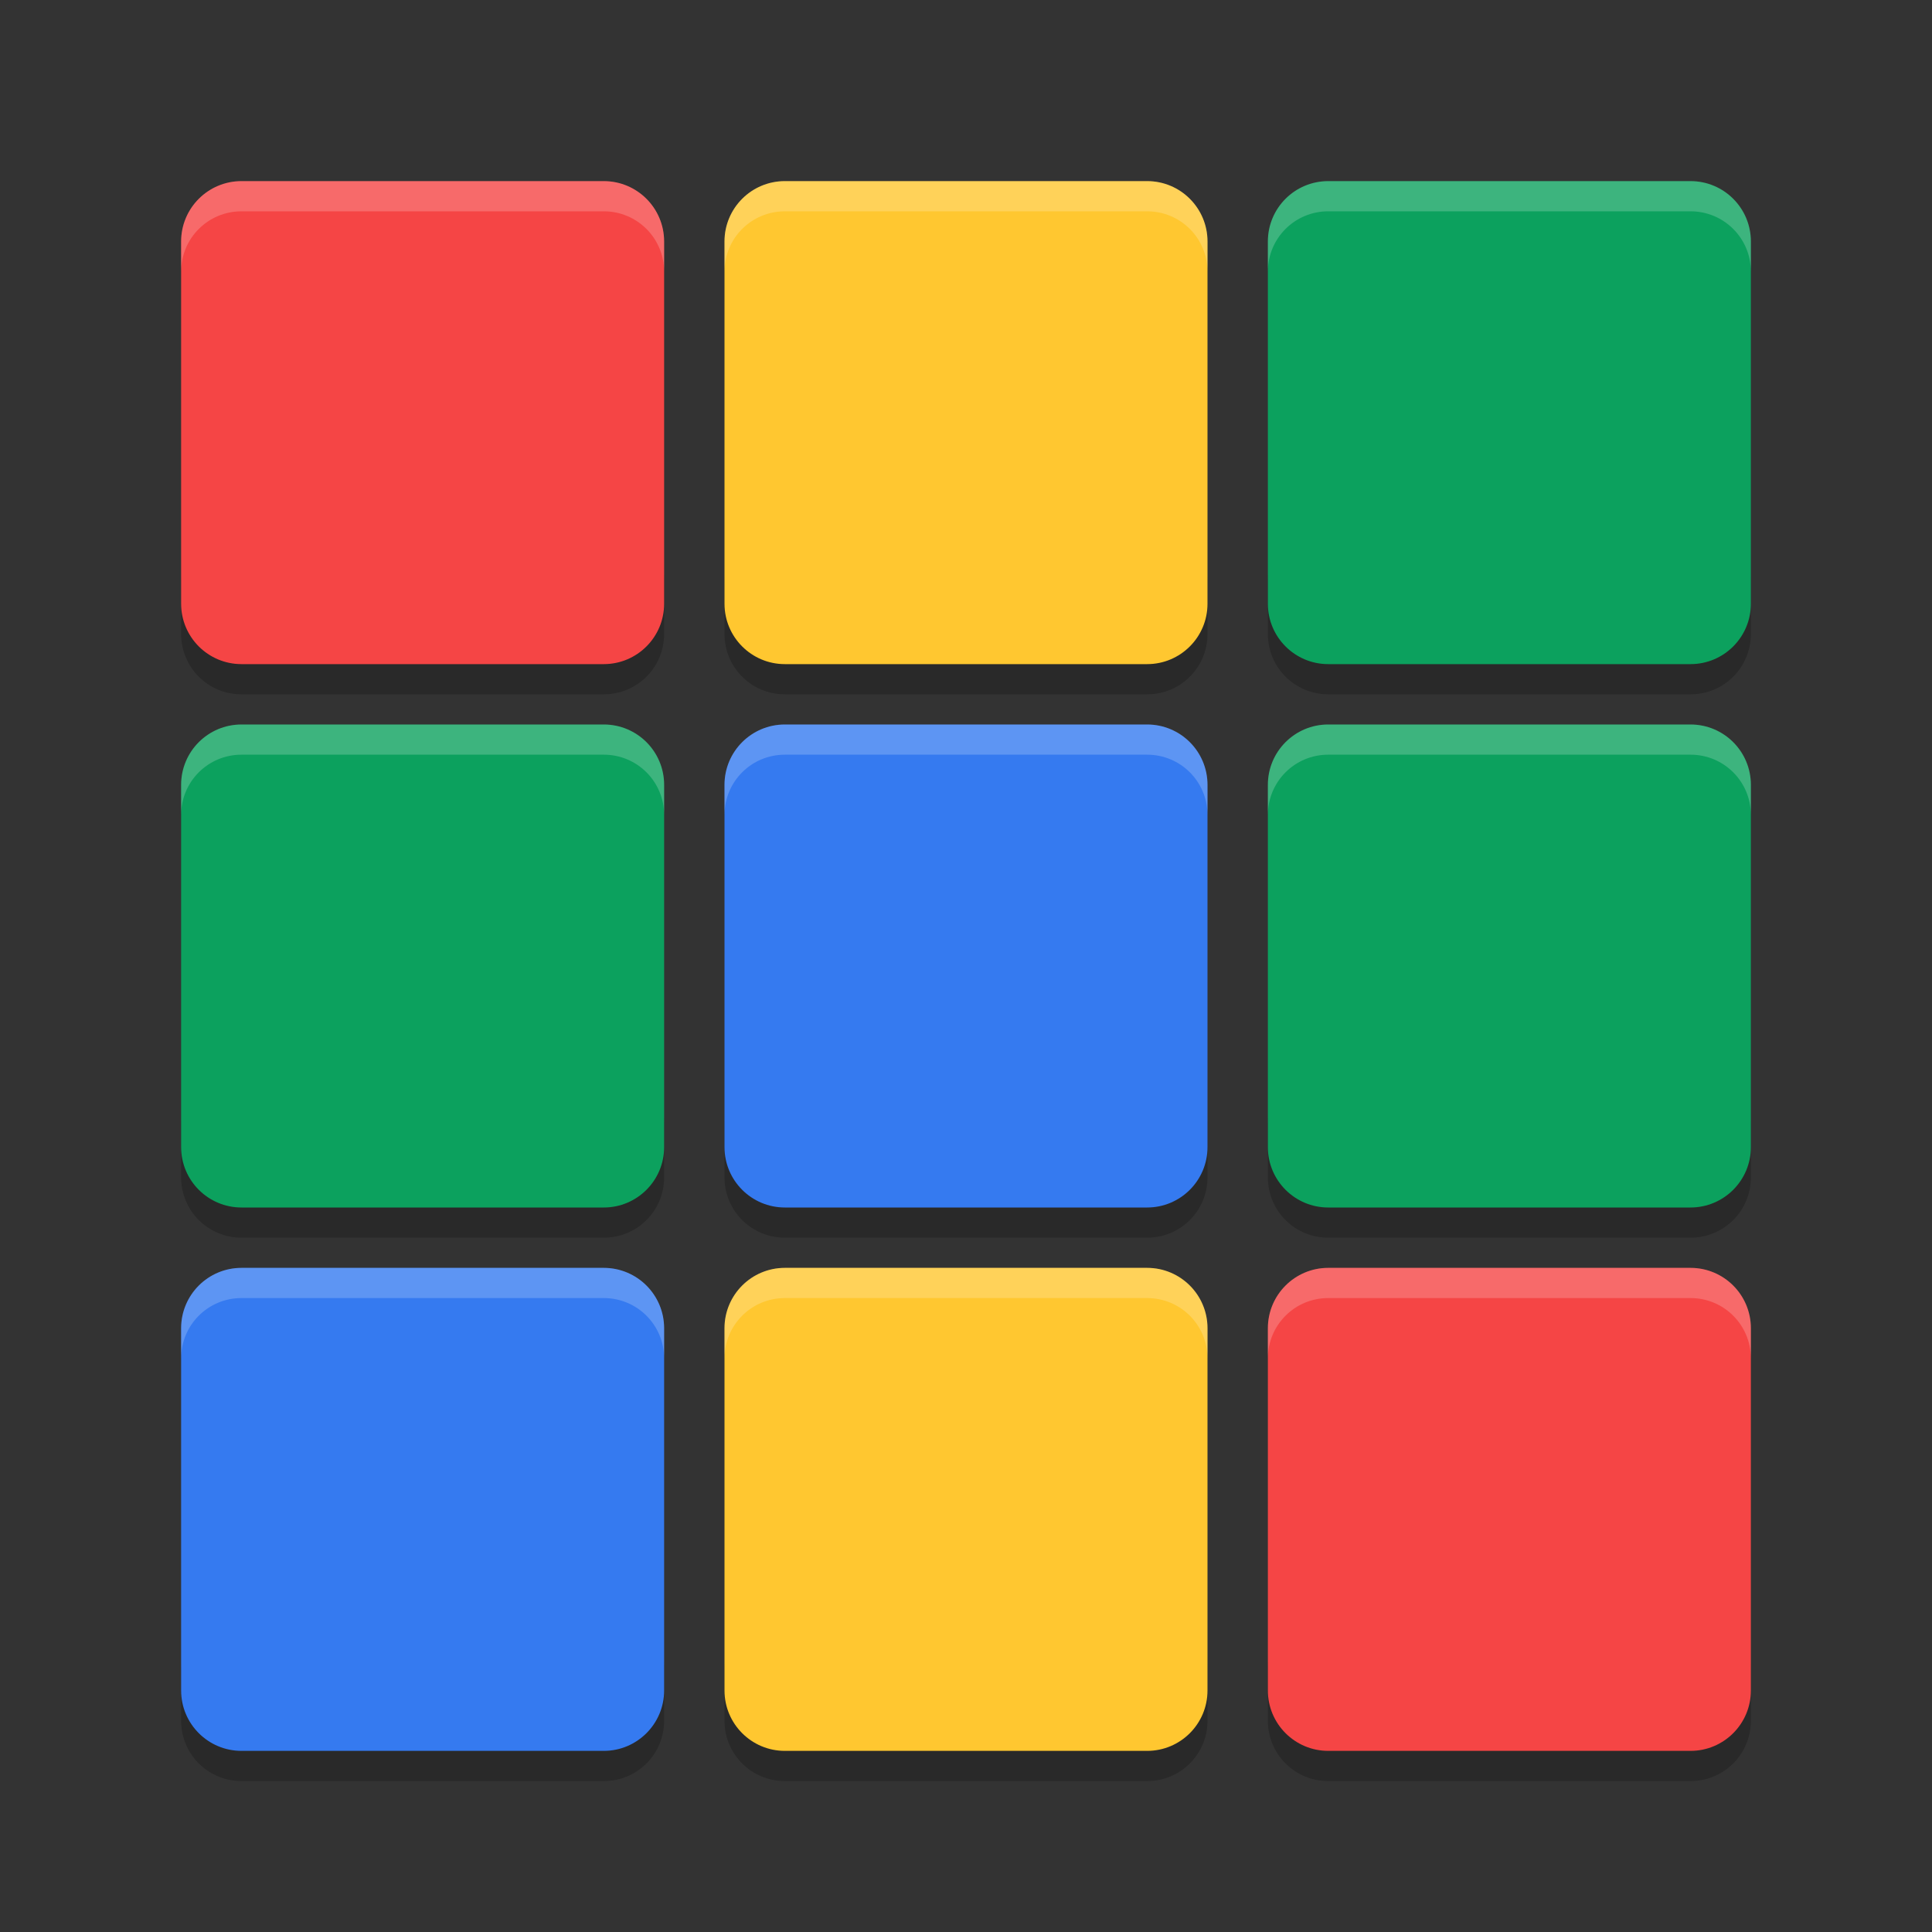 <svg xmlns="http://www.w3.org/2000/svg" xmlns:xlink="http://www.w3.org/1999/xlink" width="384pt" height="384pt" version="1.1" viewBox="0 0 384 384"><rect x="0" y="0" width="384" height="384" fill="#333333" stroke="none"/> <defs> <filter id="alpha" width="100%" height="100%" x="0%" y="0%" filterUnits="objectBoundingBox"> <feColorMatrix in="SourceGraphic" type="matrix" values="0 0 0 0 1 0 0 0 0 1 0 0 0 0 1 0 0 0 1 0"/> </filter> <mask id="mask0"> <g filter="url(#alpha)"> <rect width="384" height="384" x="0" y="0" style="fill:rgb(0%,0%,0%);fill-opacity:0.2"/> </g> </mask> <clipPath id="clip1"> <rect width="384" height="384" x="0" y="0"/> </clipPath> <g id="surface5" clip-path="url(#clip1)"> <path style="fill:rgb(0%,0%,0%)" d="M 36 114 L 36 126 C 36 132.648 41.352 138 48 138 L 120 138 C 126.648 138 132 132.648 132 126 L 132 114 C 132 120.648 126.648 126 120 126 L 48 126 C 41.352 126 36 120.648 36 114 Z M 144 114 L 144 126 C 144 132.648 149.352 138 156 138 L 228 138 C 234.648 138 240 132.648 240 126 L 240 114 C 240 120.648 234.648 126 228 126 L 156 126 C 149.352 126 144 120.648 144 114 Z M 252 114 L 252 126 C 252 132.648 257.352 138 264 138 L 336 138 C 342.648 138 348 132.648 348 126 L 348 114 C 348 120.648 342.648 126 336 126 L 264 126 C 257.352 126 252 120.648 252 114 Z M 36 222 L 36 234 C 36 240.648 41.352 246 48 246 L 120 246 C 126.648 246 132 240.648 132 234 L 132 222 C 132 228.648 126.648 234 120 234 L 48 234 C 41.352 234 36 228.648 36 222 Z M 144 222 L 144 234 C 144 240.648 149.352 246 156 246 L 228 246 C 234.648 246 240 240.648 240 234 L 240 222 C 240 228.648 234.648 234 228 234 L 156 234 C 149.352 234 144 228.648 144 222 Z M 252 222 L 252 234 C 252 240.648 257.352 246 264 246 L 336 246 C 342.648 246 348 240.648 348 234 L 348 222 C 348 228.648 342.648 234 336 234 L 264 234 C 257.352 234 252 228.648 252 222 Z M 36 330 L 36 342 C 36 348.648 41.352 354 48 354 L 120 354 C 126.648 354 132 348.648 132 342 L 132 330 C 132 336.648 126.648 342 120 342 L 48 342 C 41.352 342 36 336.648 36 330 Z M 144 330 L 144 342 C 144 348.648 149.352 354 156 354 L 228 354 C 234.648 354 240 348.648 240 342 L 240 330 C 240 336.648 234.648 342 228 342 L 156 342 C 149.352 342 144 336.648 144 330 Z M 252 330 L 252 342 C 252 348.648 257.352 354 264 354 L 336 354 C 342.648 354 348 348.648 348 342 L 348 330 C 348 336.648 342.648 342 336 342 L 264 342 C 257.352 342 252 336.648 252 330 Z M 252 330"/> </g> <mask id="mask1"> <g filter="url(#alpha)"> <rect width="384" height="384" x="0" y="0" style="fill:rgb(0%,0%,0%);fill-opacity:0.2"/> </g> </mask> <clipPath id="clip2"> <rect width="384" height="384" x="0" y="0"/> </clipPath> <g id="surface8" clip-path="url(#clip2)"> <path style="fill:rgb(100.000%,100.000%,100.000%)" d="M 48 36 C 41.352 36 36 41.352 36 48 L 36 54 C 36 47.352 41.352 42 48 42 L 120 42 C 126.648 42 132 47.352 132 54 L 132 48 C 132 41.352 126.648 36 120 36 Z M 156 36 C 149.352 36 144 41.352 144 48 L 144 54 C 144 47.352 149.352 42 156 42 L 228 42 C 234.648 42 240 47.352 240 54 L 240 48 C 240 41.352 234.648 36 228 36 Z M 264 36 C 257.352 36 252 41.352 252 48 L 252 54 C 252 47.352 257.352 42 264 42 L 336 42 C 342.648 42 348 47.352 348 54 L 348 48 C 348 41.352 342.648 36 336 36 Z M 48 144 C 41.352 144 36 149.352 36 156 L 36 162 C 36 155.352 41.352 150 48 150 L 120 150 C 126.648 150 132 155.352 132 162 L 132 156 C 132 149.352 126.648 144 120 144 Z M 156 144 C 149.352 144 144 149.352 144 156 L 144 162 C 144 155.352 149.352 150 156 150 L 228 150 C 234.648 150 240 155.352 240 162 L 240 156 C 240 149.352 234.648 144 228 144 Z M 264 144 C 257.352 144 252 149.352 252 156 L 252 162 C 252 155.352 257.352 150 264 150 L 336 150 C 342.648 150 348 155.352 348 162 L 348 156 C 348 149.352 342.648 144 336 144 Z M 48 252 C 41.352 252 36 257.352 36 264 L 36 270 C 36 263.352 41.352 258 48 258 L 120 258 C 126.648 258 132 263.352 132 270 L 132 264 C 132 257.352 126.648 252 120 252 Z M 156 252 C 149.352 252 144 257.352 144 264 L 144 270 C 144 263.352 149.352 258 156 258 L 228 258 C 234.648 258 240 263.352 240 270 L 240 264 C 240 257.352 234.648 252 228 252 Z M 264 252 C 257.352 252 252 257.352 252 264 L 252 270 C 252 263.352 257.352 258 264 258 L 336 258 C 342.648 258 348 263.352 348 270 L 348 264 C 348 257.352 342.648 252 336 252 Z M 264 252"/> </g> </defs> <g> <use mask="url(#mask0)" xlink:href="#surface5"/> <path style="fill:#f54545" d="M 48 36 L 120 36 C 126.629 36 132 41.371 132 48 L 132 120 C 132 126.629 126.629 132 120 132 L 48 132 C 41.371 132 36 126.629 36 120 L 36 48 C 36 41.371 41.371 36 48 36 Z M 48 36"/> <path style="fill:#ffc730" d="M 156 36 L 228 36 C 234.629 36 240 41.371 240 48 L 240 120 C 240 126.629 234.629 132 228 132 L 156 132 C 149.371 132 144 126.629 144 120 L 144 48 C 144 41.371 149.371 36 156 36 Z M 156 36"/> <path style="fill:#0ca15e" d="M 264 36 L 336 36 C 342.629 36 348 41.371 348 48 L 348 120 C 348 126.629 342.629 132 336 132 L 264 132 C 257.371 132 252 126.629 252 120 L 252 48 C 252 41.371 257.371 36 264 36 Z M 264 36"/> <path style="fill:#0ca15e" d="M 48 144 L 120 144 C 126.629 144 132 149.371 132 156 L 132 228 C 132 234.629 126.629 240 120 240 L 48 240 C 41.371 240 36 234.629 36 228 L 36 156 C 36 149.371 41.371 144 48 144 Z M 48 144"/> <path style="fill:#357af0" d="M 156 144 L 228 144 C 234.629 144 240 149.371 240 156 L 240 228 C 240 234.629 234.629 240 228 240 L 156 240 C 149.371 240 144 234.629 144 228 L 144 156 C 144 149.371 149.371 144 156 144 Z M 156 144"/> <path style="fill:#0ca15e" d="M 264 144 L 336 144 C 342.629 144 348 149.371 348 156 L 348 228 C 348 234.629 342.629 240 336 240 L 264 240 C 257.371 240 252 234.629 252 228 L 252 156 C 252 149.371 257.371 144 264 144 Z M 264 144"/> <path style="fill:#357af0" d="M 48 252 L 120 252 C 126.629 252 132 257.371 132 264 L 132 336 C 132 342.629 126.629 348 120 348 L 48 348 C 41.371 348 36 342.629 36 336 L 36 264 C 36 257.371 41.371 252 48 252 Z M 48 252"/> <path style="fill:#ffc730" d="M 156 252 L 228 252 C 234.629 252 240 257.371 240 264 L 240 336 C 240 342.629 234.629 348 228 348 L 156 348 C 149.371 348 144 342.629 144 336 L 144 264 C 144 257.371 149.371 252 156 252 Z M 156 252"/> <path style="fill:#f54545" d="M 264 252 L 336 252 C 342.629 252 348 257.371 348 264 L 348 336 C 348 342.629 342.629 348 336 348 L 264 348 C 257.371 348 252 342.629 252 336 L 252 264 C 252 257.371 257.371 252 264 252 Z M 264 252"/> <use mask="url(#mask1)" xlink:href="#surface8"/> </g> </svg>
